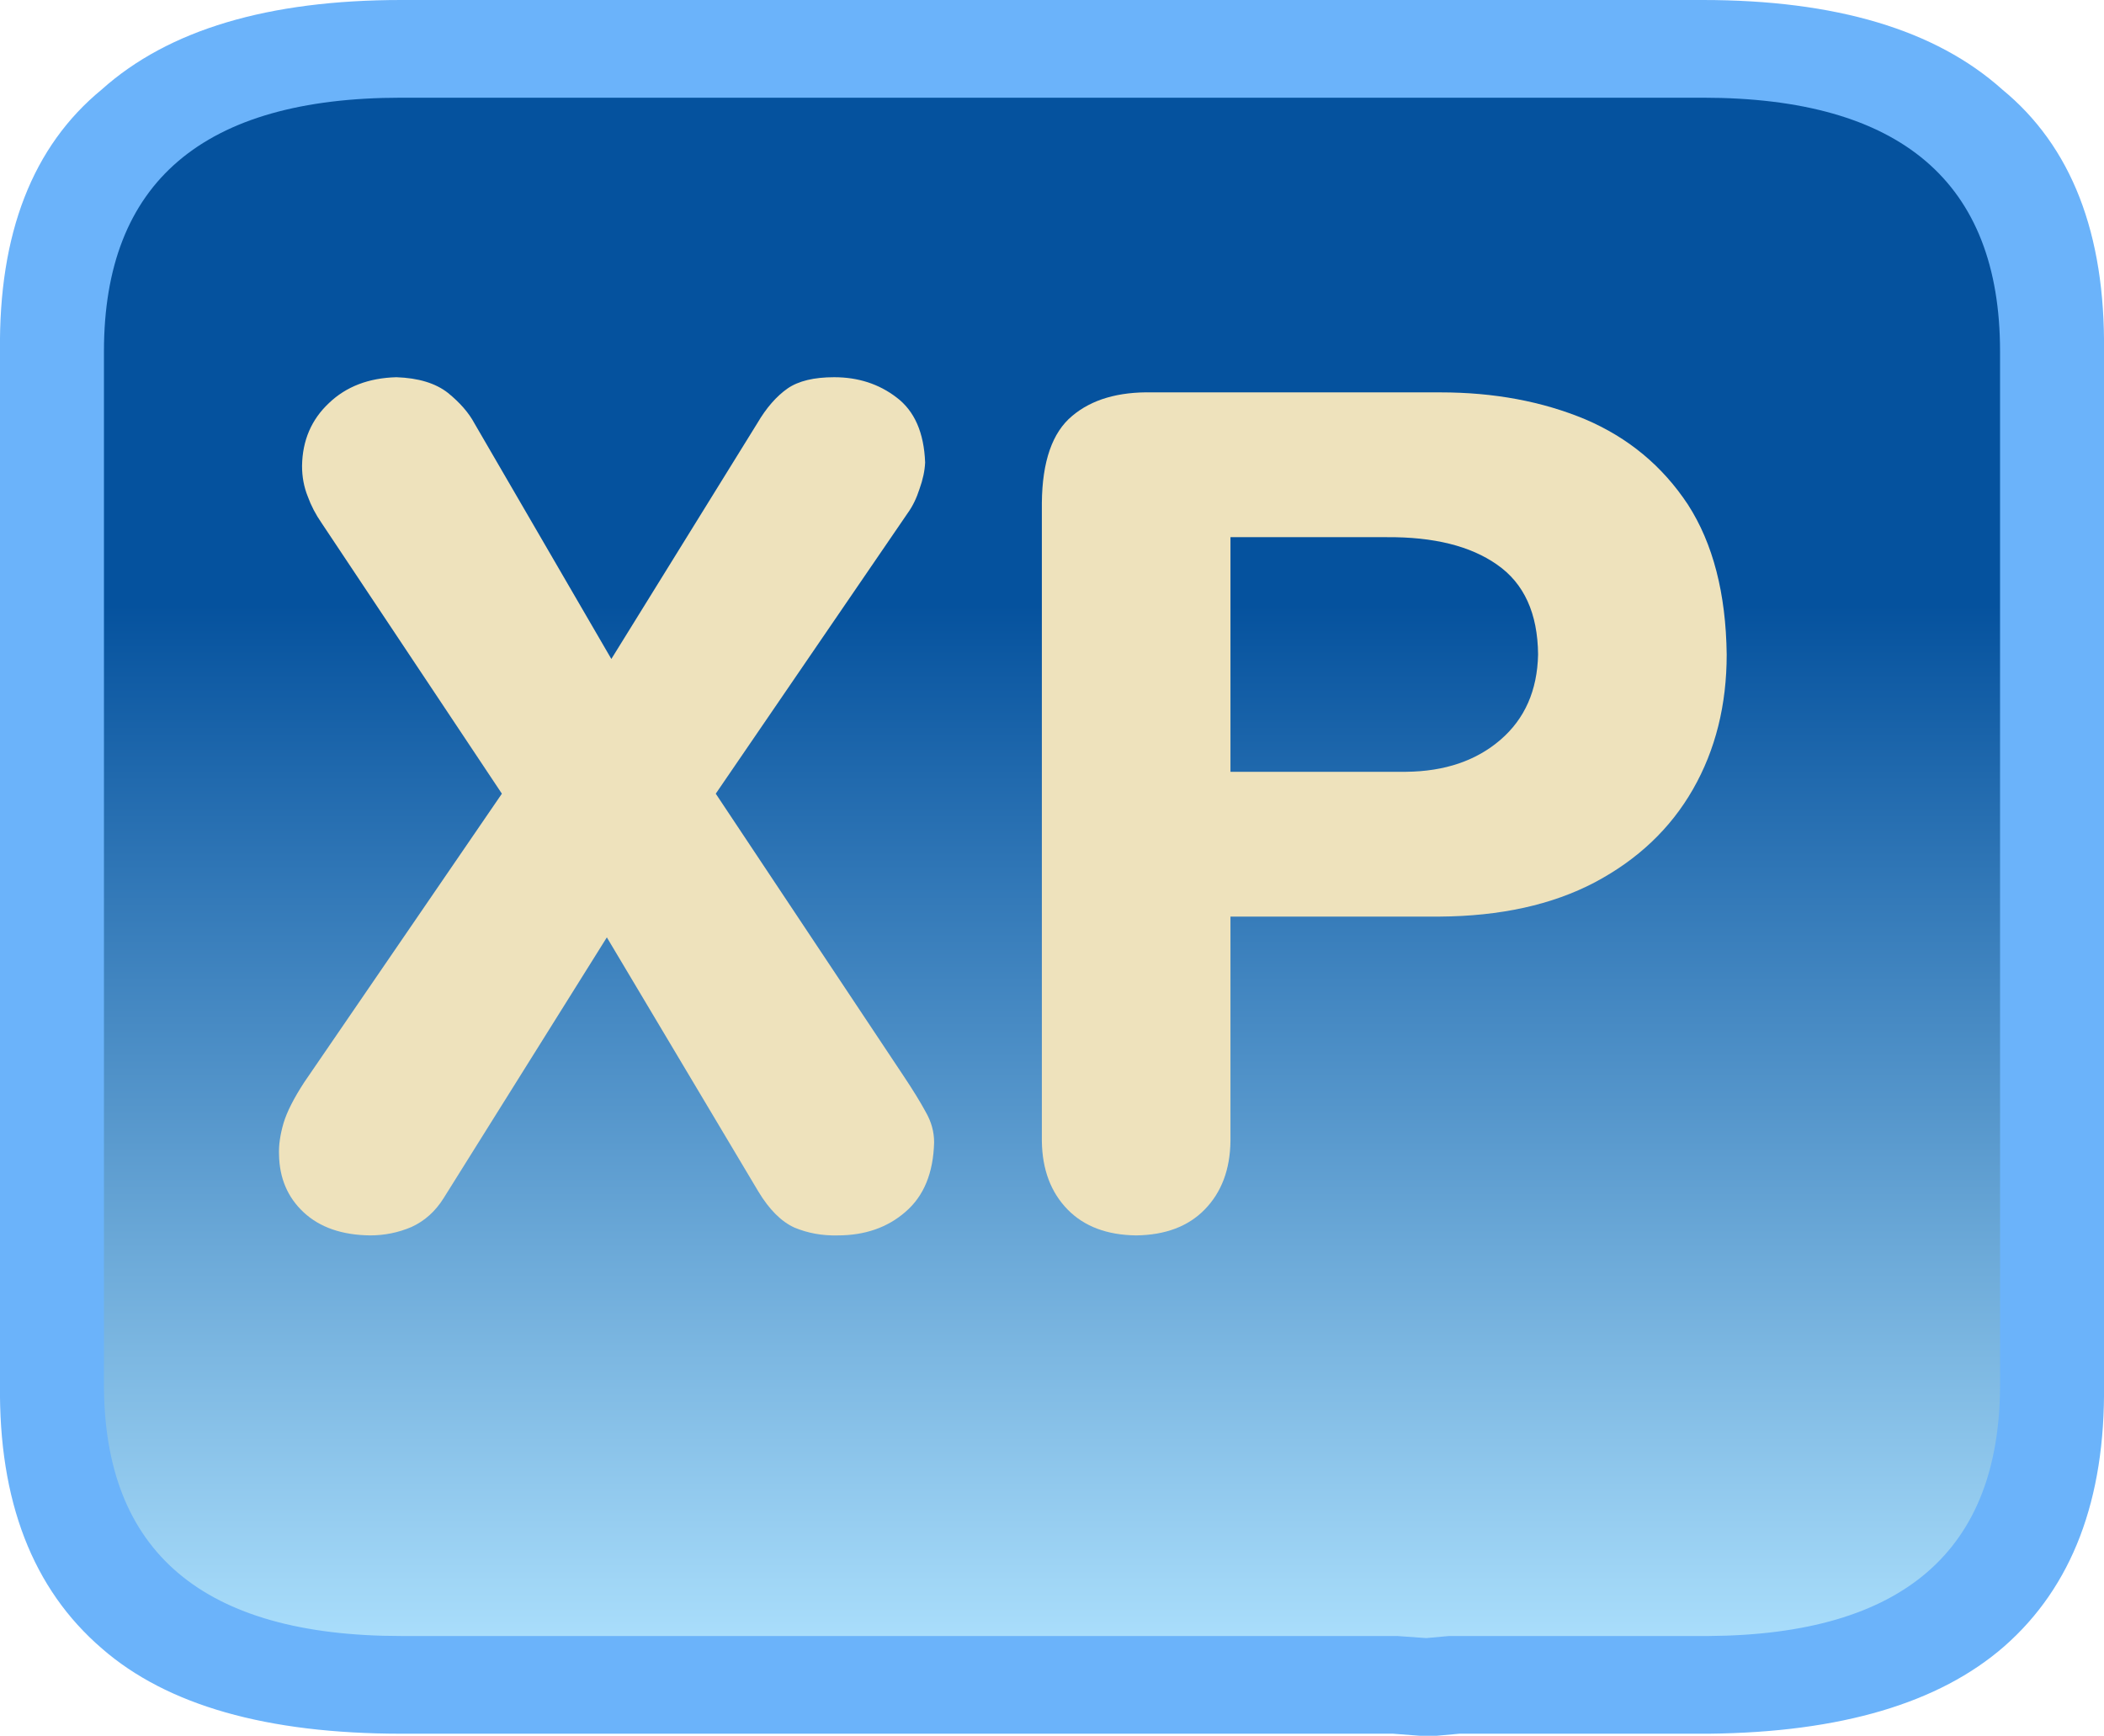 <?xml version="1.0" encoding="UTF-8" standalone="no"?>
<svg xmlns:ffdec="https://www.free-decompiler.com/flash" xmlns:xlink="http://www.w3.org/1999/xlink" ffdec:objectType="frame" height="41.75px" width="50.6px" xmlns="http://www.w3.org/2000/svg">
  <g transform="matrix(1.0, 0.0, 0.0, 1.0, 2.5, -1.95)">
    <use ffdec:characterId="216" height="41.75" transform="matrix(1.0, 0.0, 0.0, 1.0, -2.5, 1.95)" width="50.6" xlink:href="#shape0"/>
    <filter id="filter2">
      <feColorMatrix in="SourceGraphic" result="filterResult0" type="matrix" values="0 0 0 0 0.204,0 0 0 0 0.169,0 0 0 0 0.055,0 0 0 1 0"/>
      <feConvolveMatrix divisor="16.0" in="filterResult0" kernelMatrix="1 1 1 1 1 1 1 1 1 1 1 1 1 1 1 1" order="4 4" result="filterResult1"/>
      <feComposite in="SourceGraphic" in2="filterResult1" operator="over" result="filterResult2"/>
    </filter>
    <use ffdec:characterId="217" filter="url(#filter2)" height="36.95" id="am_Xp" transform="matrix(1.0, 0.0, 0.0, 1.0, 3.9, 4.35)" width="43.8" xlink:href="#text0"/>
  </g>
  <defs>
    <g id="shape0" transform="matrix(1.0, 0.0, 0.0, 1.0, 2.5, -1.95)">
      <path d="M45.7 41.55 Q43.35 43.6 38.6 43.65 L38.45 43.65 32.6 43.65 32.05 43.7 31.65 43.7 31.0 43.65 7.15 43.65 Q2.3 43.65 -0.05 41.6 -2.55 39.45 -2.5 35.25 L-2.5 10.4 Q-2.55 6.15 -0.05 4.1 2.35 1.95 7.15 1.95 L38.45 1.95 Q43.25 1.95 45.65 4.1 48.15 6.15 48.1 10.4 L48.1 35.25 Q48.15 39.4 45.7 41.55" fill="#6bb3fa" fill-rule="evenodd" stroke="none"/>
      <path d="M45.6 10.4 L45.6 35.25 Q45.6 41.25 38.6 41.3 L38.45 41.3 32.35 41.3 31.8 41.35 31.1 41.3 7.15 41.3 Q0.0 41.3 0.0 35.25 L0.0 10.4 Q0.0 4.3 7.15 4.3 L38.45 4.3 Q45.6 4.3 45.6 10.4" fill="url(#gradient0)" fill-rule="evenodd" stroke="none"/>
    </g>
    <linearGradient gradientTransform="matrix(0.0, 0.023, -0.028, 0.0, 22.8, 22.8)" gradientUnits="userSpaceOnUse" id="gradient0" spreadMethod="pad" x1="-819.2" x2="819.2">
      <stop offset="0.333" stop-color="#05529e"/>
      <stop offset="1.0" stop-color="#abdffc"/>
    </linearGradient>
    <g id="text0" transform="matrix(1.0, 0.0, 0.0, 1.0, 2.0, 2.0)">
      <g transform="matrix(1.0, 0.0, 0.0, 1.0, -2.0, -2.0)">
        <use fill="#eee2bc" height="36.95" transform="matrix(0.027, 0.0, 0.0, 0.027, 0.0, 26.95)" width="43.8" xlink:href="#font_HelveticaRounded_LT_Std_Bd_X0"/>
        <use fill="#eee2bc" height="36.95" transform="matrix(0.027, 0.0, 0.0, 0.027, 16.55, 26.95)" width="43.8" xlink:href="#font_HelveticaRounded_LT_Std_Bd_P0"/>
      </g>
    </g>
    <g id="font_HelveticaRounded_LT_Std_Bd_X0">
      <path d="M34.0 -123.0 L210.0 -380.0 49.5 -621.0 Q41.5 -632.5 37.0 -645.0 32.0 -657.5 32.0 -672.0 32.5 -706.0 56.0 -728.0 79.0 -750.0 116.0 -751.0 145.5 -750.0 162.0 -737.0 178.0 -724.0 185.5 -710.0 L307.5 -500.0 437.5 -710.0 Q449.5 -730.5 464.5 -741.0 479.0 -751.0 506.0 -751.0 538.0 -751.0 561.5 -733.0 585.5 -715.0 587.0 -675.0 586.5 -664.0 582.0 -651.5 578.0 -639.0 571.5 -630.0 L400.5 -380.0 567.5 -129.0 Q580.5 -109.5 587.5 -96.5 595.0 -83.5 595.0 -69.5 594.0 -28.5 569.5 -7.5 545.5 13.5 509.0 13.5 488.5 14.0 470.5 6.5 453.0 -1.5 438.5 -25.5 L303.5 -252.0 158.0 -19.5 Q147.0 -2.0 129.5 6.0 112.0 13.5 92.5 13.5 55.0 13.0 33.5 -7.0 12.0 -27.0 11.5 -58.5 11.0 -71.0 15.5 -86.5 20.0 -101.5 34.0 -123.0" fill-rule="evenodd" stroke="none"/>
    </g>
    <g id="font_HelveticaRounded_LT_Std_Bd_P0">
      <path d="M246.0 -608.5 L246.0 -399.5 402.5 -399.5 Q454.0 -400.0 486.5 -428.0 519.0 -456.0 520.0 -504.0 519.5 -559.0 483.5 -584.0 448.0 -609.0 385.0 -608.5 L246.0 -608.5 M78.0 -70.5 L78.0 -639.0 Q78.5 -694.5 105.0 -716.5 131.0 -738.5 176.5 -737.5 L433.0 -737.5 Q504.5 -737.5 562.0 -713.5 619.5 -689.0 653.5 -637.5 687.0 -585.5 688.0 -504.0 688.0 -436.5 658.0 -384.0 628.0 -331.5 570.5 -301.0 513.5 -271.0 432.0 -270.5 L246.0 -270.5 246.0 -70.5 Q245.5 -32.5 223.0 -9.5 201.0 13.0 162.0 13.5 123.0 13.0 101.0 -9.5 78.5 -32.5 78.0 -70.5" fill-rule="evenodd" stroke="none"/>
    </g>
  </defs>
</svg>
